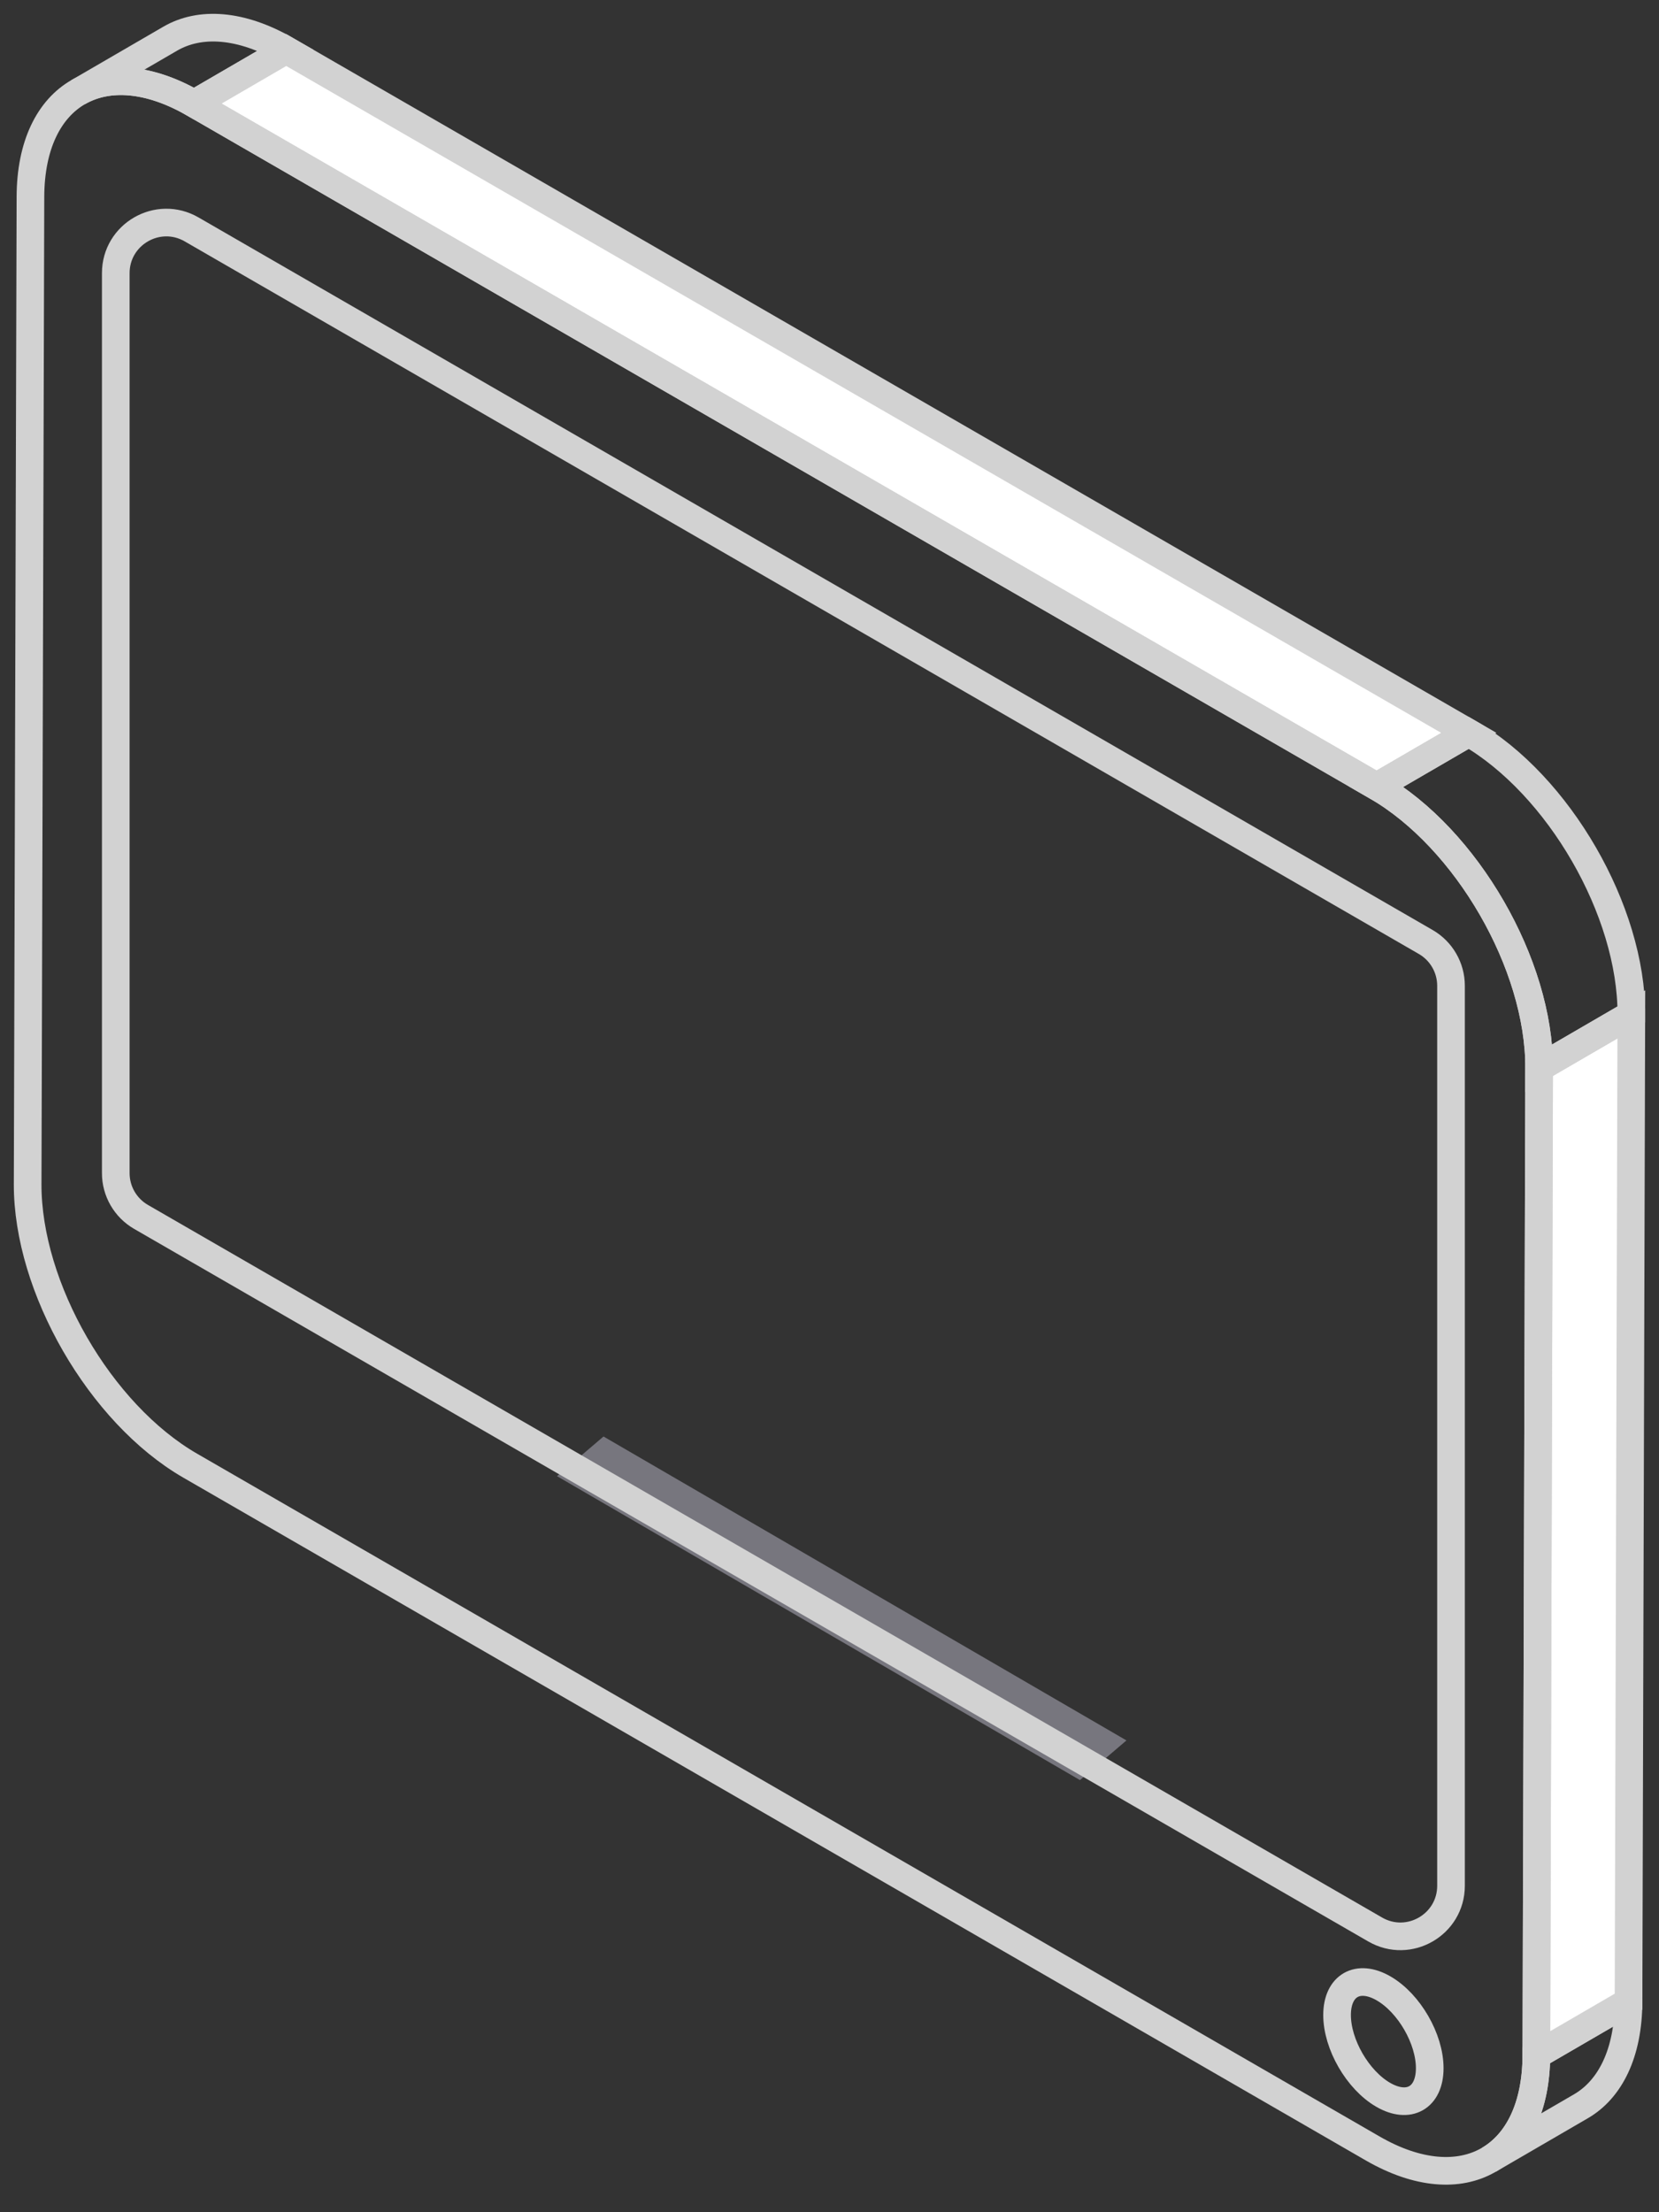 <svg width="60" height="80" viewBox="0 0 60 80" fill="none" xmlns="http://www.w3.org/2000/svg">
    <rect x="0" y="0" width="60" height="80" fill="#333333" stroke="none"/>
    <path d="M39.058 64.373L20.145 53.382L21.827 51.948L40.74 62.939L39.058 64.373Z" fill="#77767E" />
    <path
        d="M53.122 26.502L10.353 1.809C8.714 0.863 7.229 0.775 6.157 1.398L2.822 3.336C2.826 3.334 2.829 3.332 2.832 3.33C1.768 3.943 1.107 5.253 1.102 7.118L1.001 42.82C0.99 46.562 3.622 51.121 6.879 53.002L49.648 77.695C51.334 78.668 52.856 78.731 53.934 78.048C53.904 78.067 53.874 78.088 53.843 78.106L57.178 76.168C58.237 75.553 58.894 74.244 58.899 72.385L59 36.683C59.01 32.941 56.379 28.382 53.122 26.502Z"
        fill="transparent" />
    <path
        d="M2.822 3.336L6.156 1.399C7.229 0.775 8.713 0.863 10.352 1.809L7.018 3.747C5.379 2.801 3.894 2.713 2.822 3.336Z"
        fill="transparent" stroke="#d2d2d2" />
    <path
        d="M57.178 76.168L53.843 78.106C54.902 77.49 55.558 76.182 55.564 74.322L58.898 72.385C58.893 74.244 58.236 75.553 57.178 76.168Z"
        fill="transparent" stroke="#d2d2d2" />
    <path d="M55.665 38.621L58.999 36.683L58.898 72.385L55.564 74.323L55.665 38.621Z" fill="white"
        stroke="#d2d2d2" />
    <path d="M7.018 3.747L10.352 1.809L53.122 26.502L49.787 28.44L7.018 3.747Z" fill="white"
        stroke="#d2d2d2" />
    <path
        d="M49.787 28.44L53.122 26.502C56.379 28.383 59.01 32.941 59 36.683L55.665 38.621C55.676 34.879 53.044 30.32 49.787 28.44Z"
        fill="transparent" stroke="#d2d2d2" />
    <path
        d="M49.787 28.44C53.044 30.32 55.676 34.879 55.665 38.621L55.564 74.322C55.553 78.065 52.905 79.575 49.647 77.695L6.878 53.002C3.621 51.121 0.989 46.563 1 42.82L1.101 7.118C1.112 3.377 3.76 1.866 7.018 3.747L49.787 28.44Z"
        fill="transparent" stroke="#d2d2d2" />
    <path
        d="M50.038 71.905C49.113 71.371 48.36 71.8 48.357 72.863C48.354 73.926 49.102 75.221 50.027 75.755C50.953 76.289 51.705 75.861 51.708 74.797C51.711 73.734 50.964 72.439 50.038 71.905Z"
        fill="transparent" stroke="#d2d2d2" />
    <path d="M52.478 34.593L4.187 6.712V43.479L52.478 71.36V34.593Z" fill="transparent" />
    <path
        d="M52.478 35.648C52.478 34.995 52.129 34.391 51.564 34.065L6.93 8.296C5.711 7.592 4.187 8.471 4.187 9.879V42.424C4.187 43.077 4.536 43.681 5.101 44.007L49.735 69.776C50.954 70.48 52.478 69.6 52.478 68.193V35.648Z"
        fill="transparent" stroke="#d2d2d2" />
</svg>